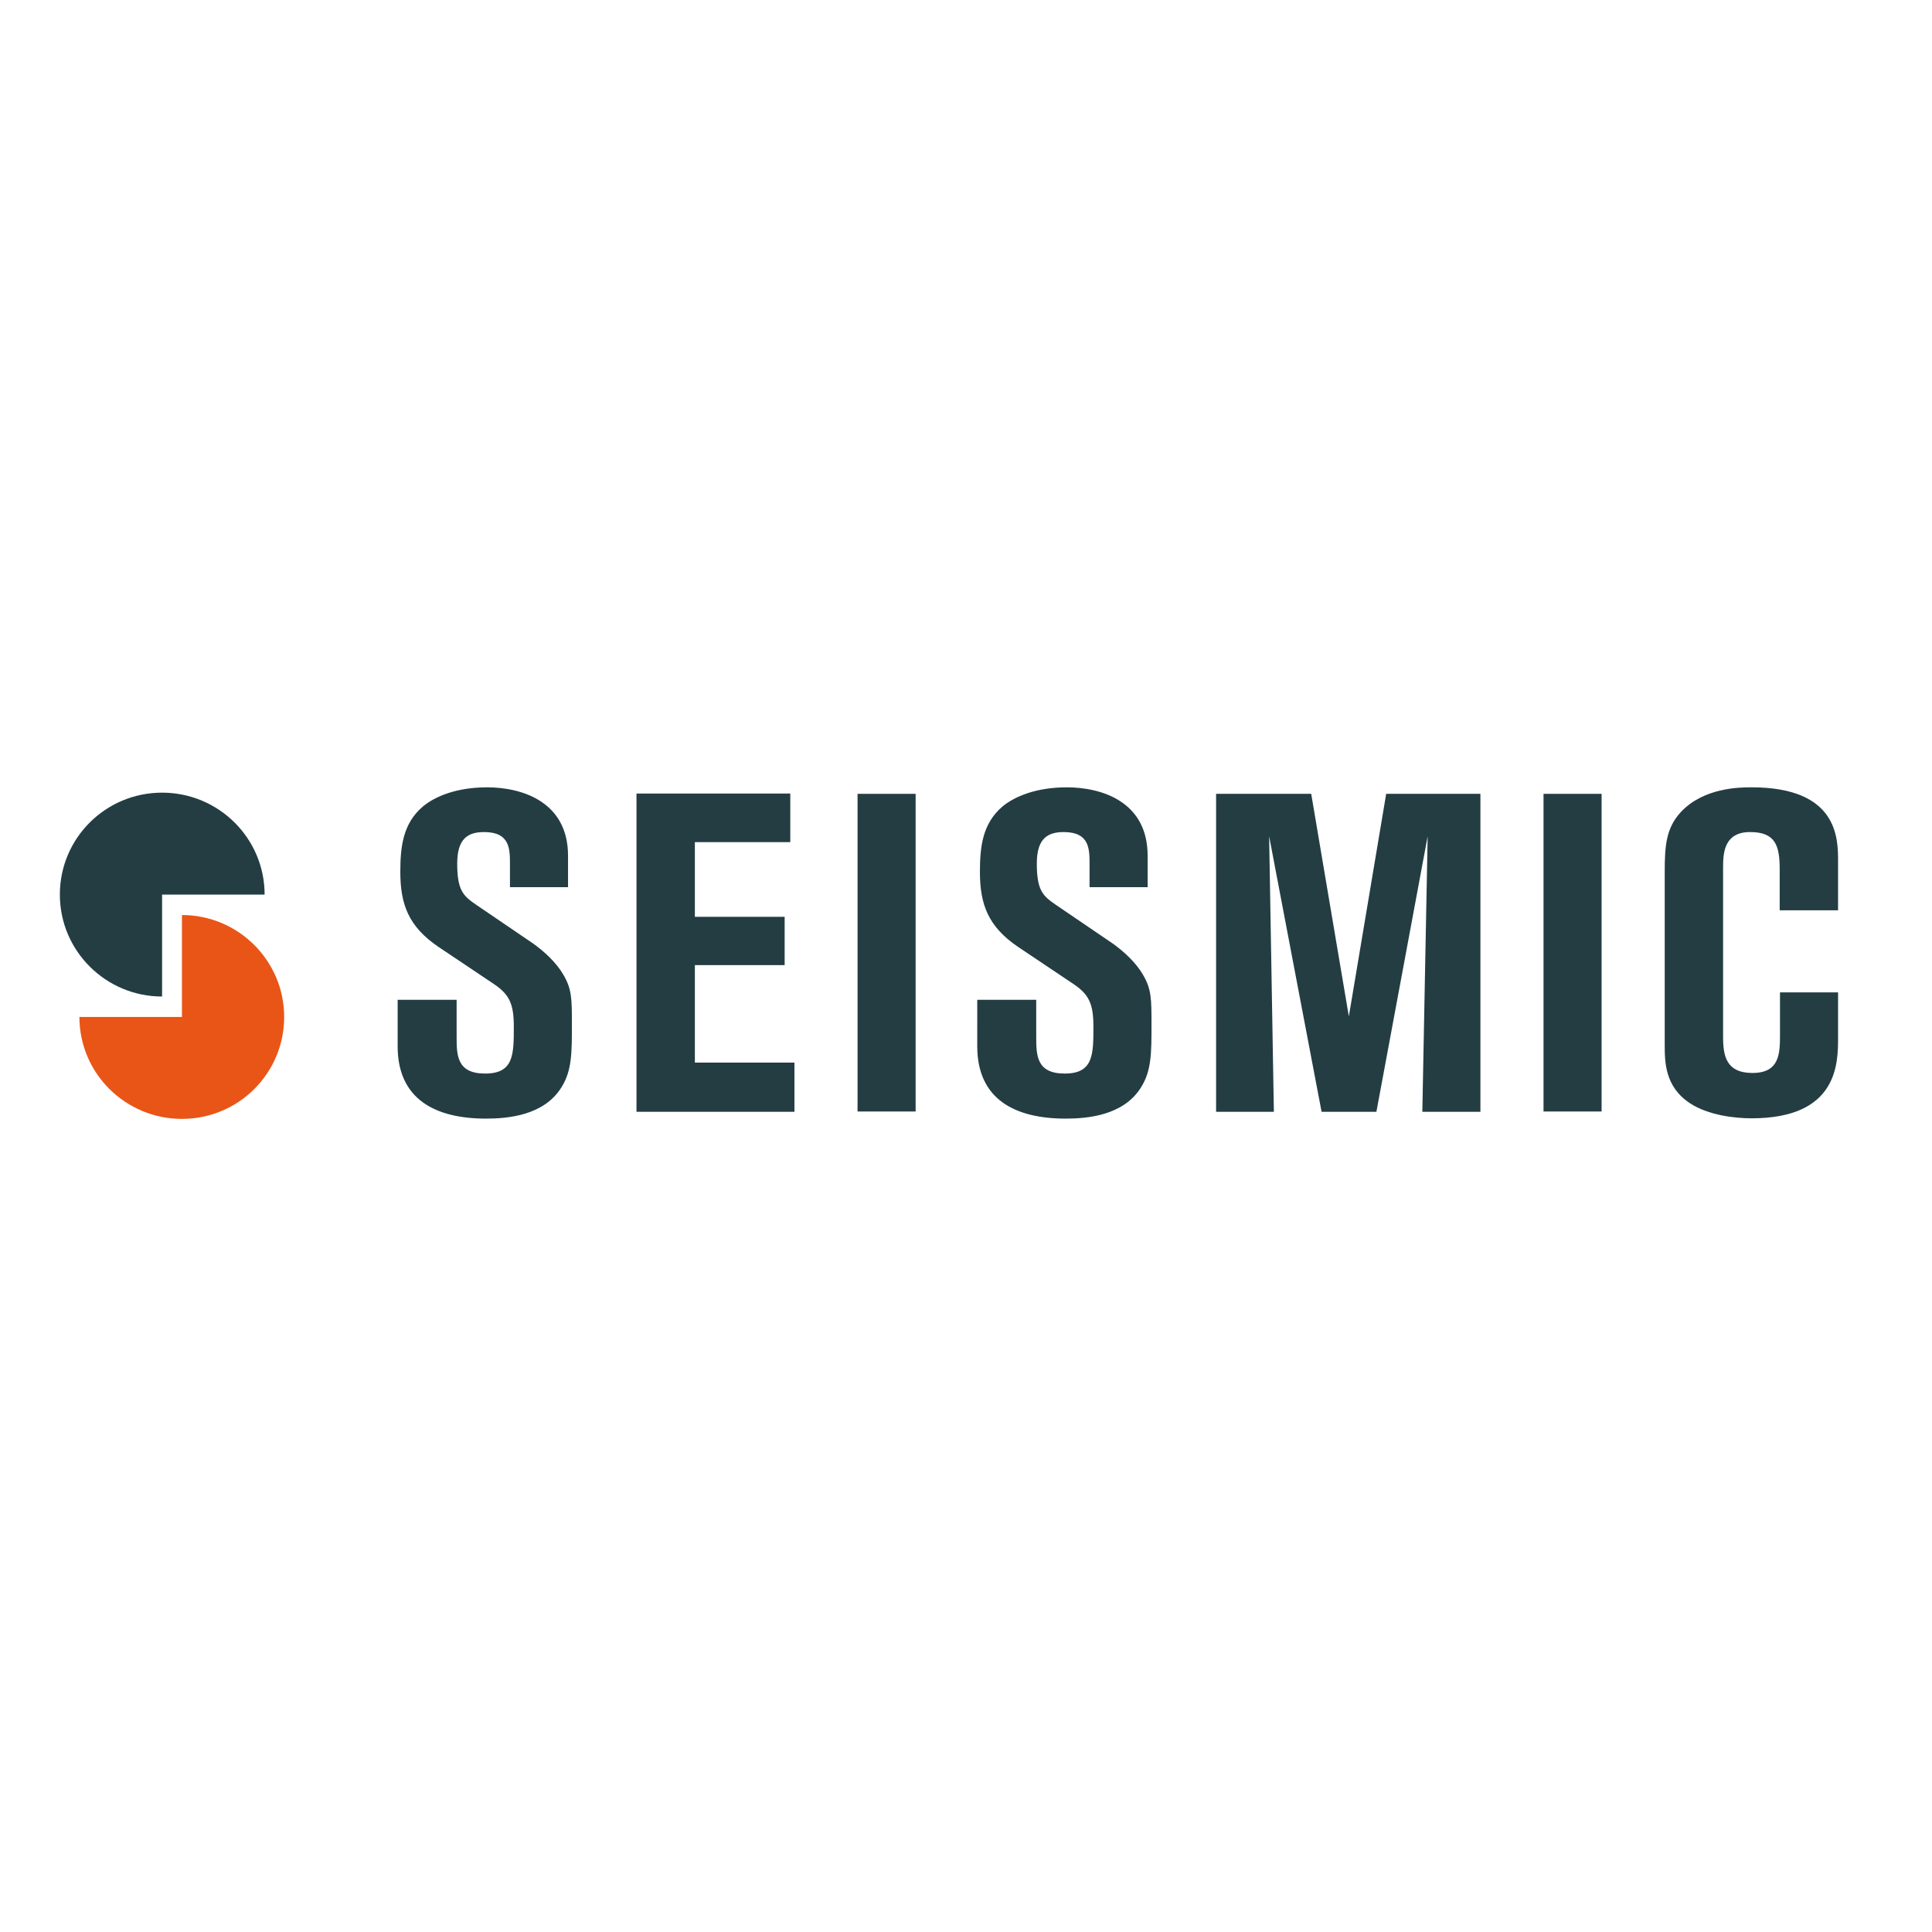 <?xml version="1.0" encoding="utf-8"?>
<!-- Generator: Adobe Illustrator 19.2.1, SVG Export Plug-In . SVG Version: 6.00 Build 0)  -->
<svg version="1.1" id="layer" xmlns="http://www.w3.org/2000/svg" xmlns:xlink="http://www.w3.org/1999/xlink" x="0px" y="0px"
	 viewBox="0 0 652 652" style="enable-background:new 0 0 652 652;" xml:space="preserve">
<style type="text/css">
	.st0{fill:#233D43;}
	.st1{fill:#E95517;}
</style>
<path class="st0" d="M134.4,337.4h19.7v12.4c0,6.2,0,12.5,9.6,12.5c9.7,0,9.7-6.4,9.7-15.9c0-7.6-1.5-10.8-6.7-14.3l-18.8-12.6
	c-10-6.8-12.8-14.3-12.8-25.2c0-8.4,0.8-16.4,7.7-22.2c4-3.3,11.2-6.4,21.6-6.4c11.5,0,27.3,4.7,27.3,23.1v10.6h-19.6v-7.7
	c0-5.2,0-10.9-8.7-10.9c-5.3,0-9.1,2-9.1,10.6c0,9,2,10.9,6.2,13.8l19.4,13.2c3.8,2.7,7.9,6.5,10.2,10.5c2.9,4.9,2.9,8.2,2.9,16.9
	c0,9.6,0,15.5-3.5,21.1c-5.9,9.6-18.2,10.6-25.5,10.6c-16.9,0-29.8-6.4-29.8-24.4V337.4z"/>
<polygon class="st0" points="214.8,267.8 266.7,267.8 266.7,284.2 234.5,284.2 234.5,309.4 264.8,309.4 264.8,325.7 234.5,325.7 
	234.5,358.6 268.1,358.6 268.1,375.2 214.8,375.2 "/>
<rect x="289.4" y="267.9" class="st0" width="19.6" height="107.2"/>
<path class="st0" d="M330,337.4h19.7v12.4c0,6.2,0,12.5,9.6,12.5c9.7,0,9.7-6.4,9.7-15.9c0-7.6-1.5-10.8-6.7-14.3l-18.8-12.6
	c-10-6.8-12.8-14.3-12.8-25.2c0-8.4,0.8-16.4,7.7-22.2c4-3.3,11.3-6.4,21.6-6.4c11.6,0,27.3,4.7,27.3,23.1v10.6h-19.6v-7.7
	c0-5.2,0-10.9-8.7-10.9c-5.3,0-9.1,2-9.1,10.6c0,9,2,10.9,6.2,13.8l19.4,13.2c3.8,2.7,7.9,6.5,10.2,10.5c2.9,4.9,2.9,8.2,2.9,16.9
	c0,9.6,0,15.5-3.5,21.1c-5.9,9.6-18.2,10.6-25.5,10.6c-16.9,0-29.8-6.4-29.8-24.4V337.4z"/>
<polygon class="st0" points="410.4,267.9 442.5,267.9 455.2,343 467.8,267.9 499.6,267.9 499.6,375.2 480,375.2 481.8,282.2 
	464.5,375.2 446,375.2 428.3,282.2 429.9,375.2 410.4,375.2 "/>
<rect x="520.9" y="267.9" class="st0" width="19.6" height="107.2"/>
<path class="st0" d="M600.6,307.1v-13.7c0-8-1.4-12.6-10-12.6c-8.6,0-9.1,6.8-9.1,11.7V350c0,6.4,1.1,12.1,9.9,12.1
	c9.3,0,9.3-6.7,9.3-13.2v-14h19.6v15.2c0,8.7,0,27.3-29.2,27.3c-5.6,0-14.6-1-20.8-5.1c-8.5-5.6-8.5-14-8.5-19.9v-58.3
	c0-8.7,0.5-14.6,5.3-19.9c7.7-8.4,19.9-8.5,24-8.5c29.2,0,29.2,17.3,29.2,24.9v16.6H600.6z"/>
<path class="st0" d="M54.7,301.9h34.6c0-19-15.5-34.4-34.6-34.4c-19.1,0-34.5,15.4-34.5,34.4c0,19,15.5,34.4,34.5,34.4V301.9z"/>
<path class="st1" d="M61.4,343.2H26.8c0,19,15.5,34.4,34.6,34.4c19.1,0,34.5-15.4,34.5-34.4c0-19-15.5-34.4-34.5-34.4V343.2z"/>
</svg>
